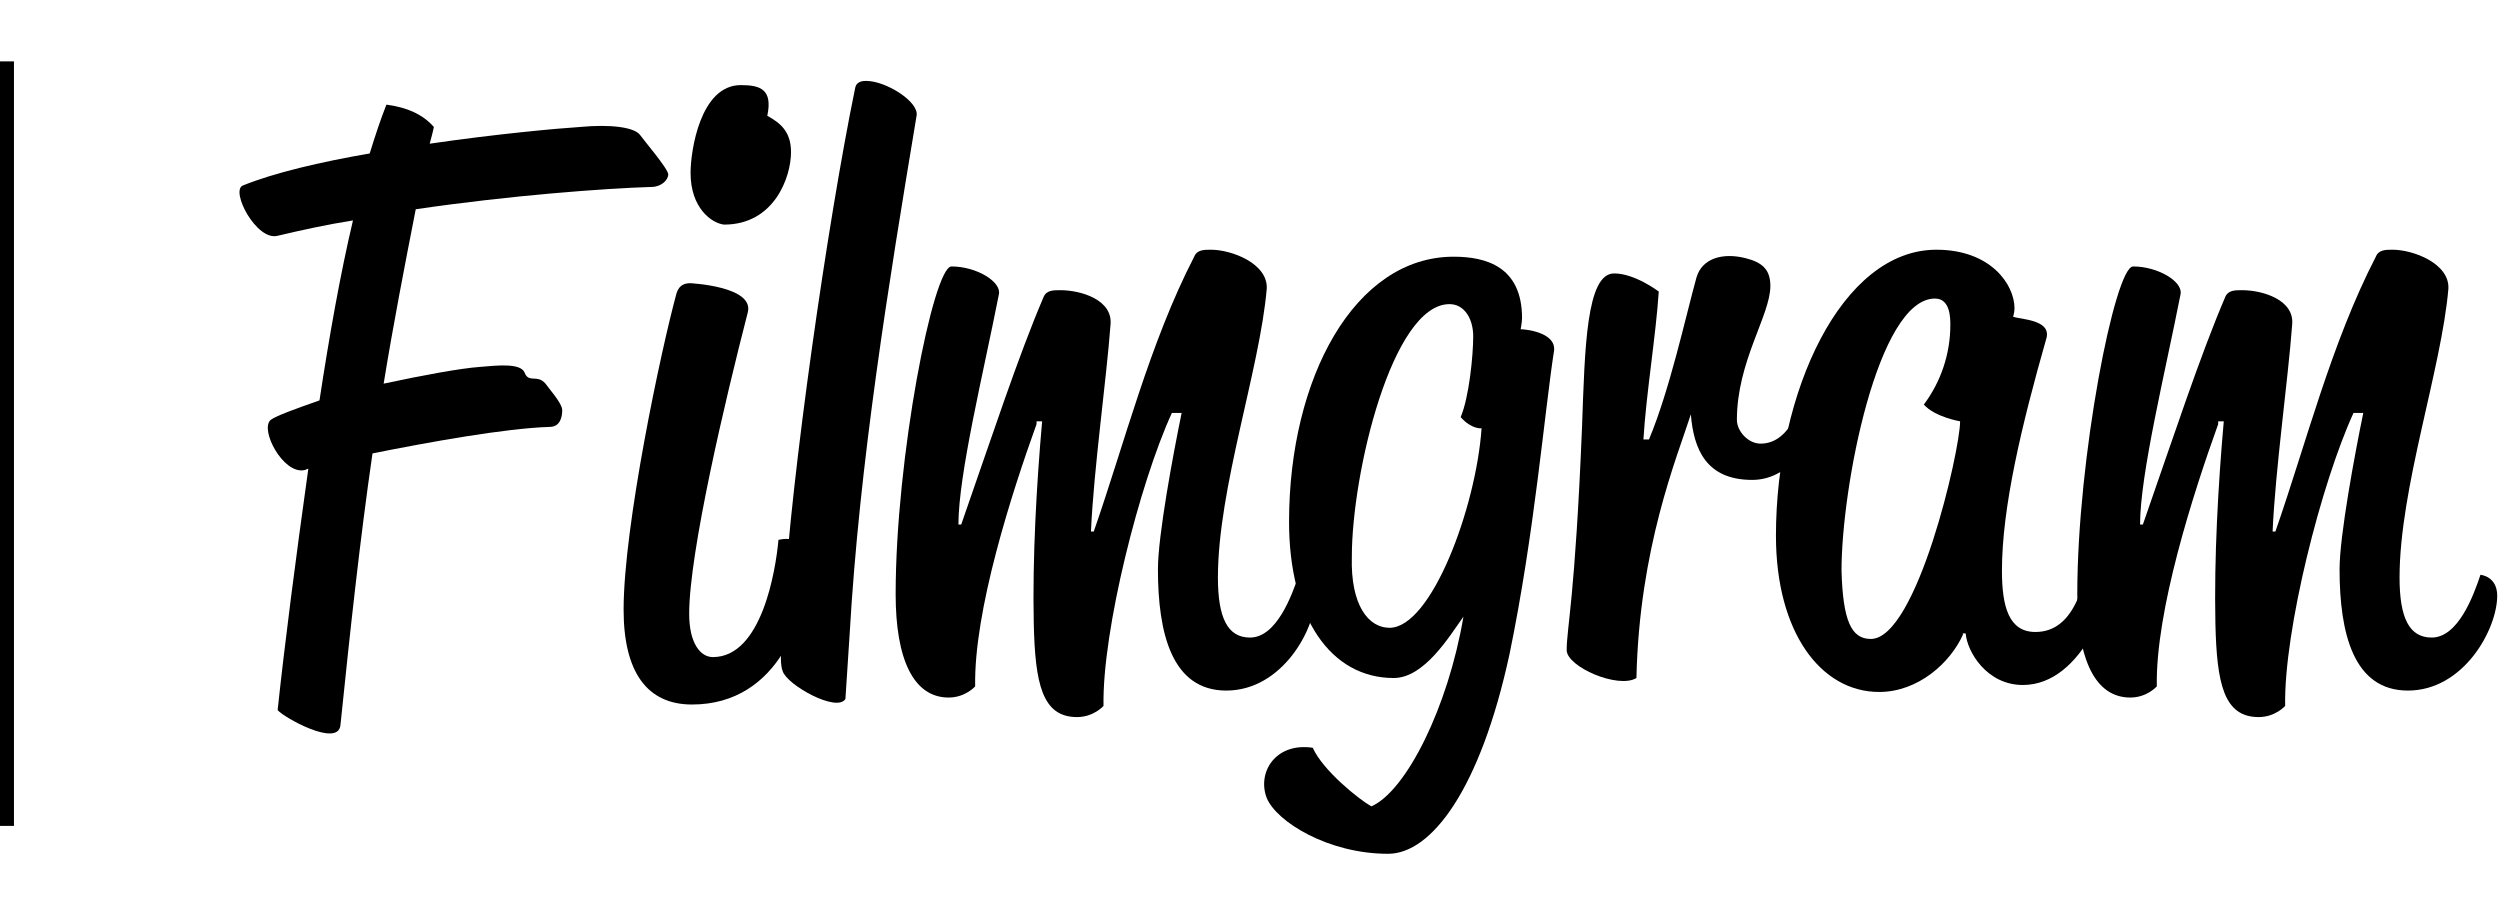 <?xml version="1.0" encoding="utf-8"?>
<!-- Generator: Adobe Illustrator 21.1.0, SVG Export Plug-In . SVG Version: 6.00 Build 0)  -->
<svg version="1.1" id="Layer_1" xmlns="http://www.w3.org/2000/svg" xmlns:xlink="http://www.w3.org/1999/xlink" x="0px" y="0px"
	 viewBox="0 0 179.2 66.2" style="enable-background:new 0 0 179.2 66.2;" xml:space="preserve">
<style type="text/css">
	.st0{fill:none;stroke:#000000;stroke-miterlimit:10;}
	.st1{enable-background:new    ;}
</style>
<title>logo-type</title>
<g id="Layer_2">
	<g id="Layer_1-2">
		<line class="st0" x1="0.5" y1="4.4" x2="0.5" y2="59.2"/>
		<g class="st1">
			<path d="M17.4,13.3c2.2-0.9,5.6-1.7,9.1-2.3c0.4-1.3,0.8-2.5,1.2-3.5c1.5,0.2,2.6,0.7,3.4,1.6c-0.1,0.5-0.2,0.8-0.3,1.2
				c4.8-0.7,9.2-1.1,10.8-1.2c2.1-0.2,3.9,0,4.3,0.6c0.2,0.3,2,2.4,2,2.8c0,0.4-0.5,0.9-1.2,0.9c-3.3,0.1-10.1,0.6-16.9,1.6
				c-0.8,4.1-1.6,8.2-2.3,12.5c2.8-0.6,5.5-1.1,6.9-1.2c1.2-0.1,2.9-0.3,3.2,0.4c0.3,0.8,0.9,0.1,1.5,0.8c0.2,0.3,1.2,1.4,1.2,1.9
				c0,0.4-0.1,1.2-0.9,1.2c-3.2,0.1-8.7,1.1-12.7,1.9c-0.9,6.2-1.6,12.7-2.3,19.5c-0.2,1.6-4.1-0.6-4.5-1.1
				c0.5-4.7,1.3-10.9,2.2-17.3c-0.1,0-0.2,0.1-0.3,0.1c-1.5,0.3-3.2-2.9-2.4-3.6c0.4-0.3,1.8-0.8,3.5-1.4c0.7-4.6,1.5-9.1,2.4-12.9
				c-1.9,0.3-3.7,0.7-5.4,1.1C18.4,17.3,16.5,13.7,17.4,13.3z"/>
		</g>
		<g class="st1">
			<path d="M48.5,21c0.2-0.6,0.6-0.7,1-0.7c-0.1,0,4.6,0.2,4.1,2.1C52,28.6,49.4,39.6,49.4,44c0,2.1,0.8,3.1,1.7,3.1
				c3.5,0,4.5-6.2,4.7-8.4c0,0,2.1-0.6,2.1,1.7c0,3.6-2,10.1-8.3,10.1c-3.2,0-4.9-2.3-4.9-6.8C44.7,37.7,47.4,25,48.5,21z
				 M49.5,12.4c0-1.6,0.7-6.3,3.6-6.3c1.4,0,2.3,0.3,1.9,2.2c0.9,0.5,1.7,1.1,1.7,2.6c0,1.8-1.2,5.2-4.8,5.2
				C51,16,49.5,14.9,49.5,12.4z"/>
			<path d="M56.2,43.1c0.5-8.8,3.1-27.1,5.1-36.8c0.1-0.5,0.6-0.5,0.8-0.5c1.4,0,3.8,1.5,3.6,2.5c-2,12-4.1,24.9-4.8,37.2
				c-0.1,1.5-0.2,3.1-0.3,4.6c-0.6,1-4.2-1-4.5-2C55.8,47.4,56.1,44.9,56.2,43.1z"/>
			<path d="M74.3,30.4c-1.8,5-4.5,13.4-4.4,18.8c0,0-0.7,0.8-1.9,0.8c-2.5,0-3.8-2.7-3.8-7.4c0-9.8,2.7-23.5,4-23.5
				c1.8,0,3.6,1.1,3.4,2c-1.1,5.6-2.9,12.9-2.9,16.5h0.2c2.2-6.3,4.1-12.1,5.9-16.3c0.2-0.5,0.7-0.5,1.2-0.5c1.5,0,3.8,0.7,3.6,2.5
				c-0.3,4-1.2,10.3-1.4,14.8h0.2c2.2-6.3,4-13.5,7.2-19.7c0.2-0.5,0.7-0.5,1.2-0.5c1.5,0,4.1,1,4,2.8c-0.5,5.8-3.5,14.3-3.5,20.7
				c0,2.9,0.7,4.3,2.3,4.3c1.9,0,3-3,3.5-4.5c0,0,1.2,0.1,1.2,1.5c0,2.4-2.4,6.8-6.4,6.8c-3.9,0-4.9-4.1-4.9-8.7
				c0-2.4,1.1-8.3,1.7-11.2h-0.7c-2.3,5-5,15.6-4.9,21c0,0-0.7,0.8-1.9,0.8c-2.5,0-3-2.4-3.1-6.7c-0.1-4.7,0.2-10,0.6-14.5H74.3z"/>
			<path d="M98.3,57.8c2.5-1.1,5.5-7.1,6.6-13.6c-1,1.4-2.8,4.4-5,4.4c-4.5,0-7.5-4.3-7.5-11.2c0-10.3,4.7-19,11.8-19
				c2.3,0,4.9,0.7,4.9,4.4c0,0.3-0.1,0.8-0.1,0.8c0.3,0,2.5,0.2,2.4,1.5c-0.7,4.5-1.4,13.1-3.2,21.8c-2.1,9.7-5.6,14.3-8.7,14.3
				c-4.3,0-8-2.3-8.7-4c-0.7-1.8,0.6-4,3.3-3.6C94.8,55.2,97.4,57.3,98.3,57.8z M99.6,45c3,0,6.2-8.6,6.6-14.3c0,0-0.7,0.1-1.5-0.8
				c0.6-1.4,0.9-4.4,0.9-5.8c0-1.2-0.6-2.3-1.7-2.3c-4.1,0-7,12.1-7,18.1C96.8,43.4,98.1,45,99.6,45z"/>
			<path d="M118.2,31.5c1.5-3.6,2.6-8.7,3.4-11.6c0.4-1.4,1.9-1.8,3.5-1.4c1.2,0.3,1.8,0.8,1.8,2c0,2.1-2.4,5.4-2.4,9.6
				c0,0.8,0.8,1.7,1.7,1.7c2.3,0,2.9-3.3,3.3-3.3c0.4,0,0.9,0.3,0.9,0.7c-0.1,2-1.9,5.2-4.8,5.2c-3.3,0-4.2-2.2-4.4-4.7
				c-1,3.1-3.7,9.6-3.9,18.9c-1.3,0.8-5-0.8-5-2c0-1.6,0.6-3.7,1.1-16c0.2-5.6,0.3-11,2.3-11c1.5,0,3.2,1.3,3.2,1.3
				c-0.2,3.1-0.9,7.3-1.1,10.6L118.2,31.5z"/>
			<path d="M140.7,45.5c-0.9,2-3.2,4.1-6,4.1c-4.2,0-7.4-4.3-7.4-11.2c0-10.3,4.7-20.5,11.5-20.5c3.9,0,5.6,2.5,5.6,4.2
				c0,0.3-0.1,0.6-0.1,0.6c0.5,0.2,2.7,0.2,2.4,1.5c-1.8,6.3-3.2,12.2-3.2,16.7c0,2.6,0.5,4.4,2.4,4.4c2.9,0,3.7-3.7,4.1-7.1
				c0,0,1.6-0.2,1.6,1.5c0,3-2.3,9.4-6.6,9.4c-2.6,0-4-2.4-4.1-3.7H140.7z M134.1,45.8c3.3,0,6.4-13.5,6.4-15.6c0,0-1.8-0.3-2.6-1.2
				c1.2-1.6,1.9-3.6,1.9-5.7c0-0.5,0-1.9-1.1-1.9c-4.1,0-6.7,13.5-6.7,19.5C132.1,44.5,132.7,45.8,134.1,45.8z"/>
			<path d="M159,30.4c-1.8,5-4.5,13.4-4.4,18.8c0,0-0.7,0.8-1.9,0.8c-2.5,0-3.8-2.7-3.8-7.4c0-9.8,2.7-23.5,4-23.5
				c1.8,0,3.6,1.1,3.4,2c-1.1,5.6-2.9,12.9-2.9,16.5h0.2c2.2-6.3,4.1-12.1,5.9-16.3c0.2-0.5,0.7-0.5,1.2-0.5c1.5,0,3.8,0.7,3.6,2.5
				c-0.3,4-1.2,10.3-1.4,14.8h0.2c2.2-6.3,4-13.5,7.2-19.7c0.2-0.5,0.7-0.5,1.2-0.5c1.5,0,4.1,1,4,2.8c-0.5,5.8-3.5,14.3-3.5,20.7
				c0,2.9,0.7,4.3,2.3,4.3c1.9,0,3-3,3.5-4.5c0,0,1.2,0.1,1.2,1.5c0,2.4-2.4,6.8-6.4,6.8c-3.9,0-4.9-4.1-4.9-8.7
				c0-2.4,1.1-8.3,1.7-11.2h-0.7c-2.3,5-5,15.6-4.9,21c0,0-0.7,0.8-1.9,0.8c-2.5,0-3-2.4-3.1-6.7c-0.1-4.7,0.2-10,0.6-14.5H159z"/>
		</g>
	</g>
</g>
</svg>

